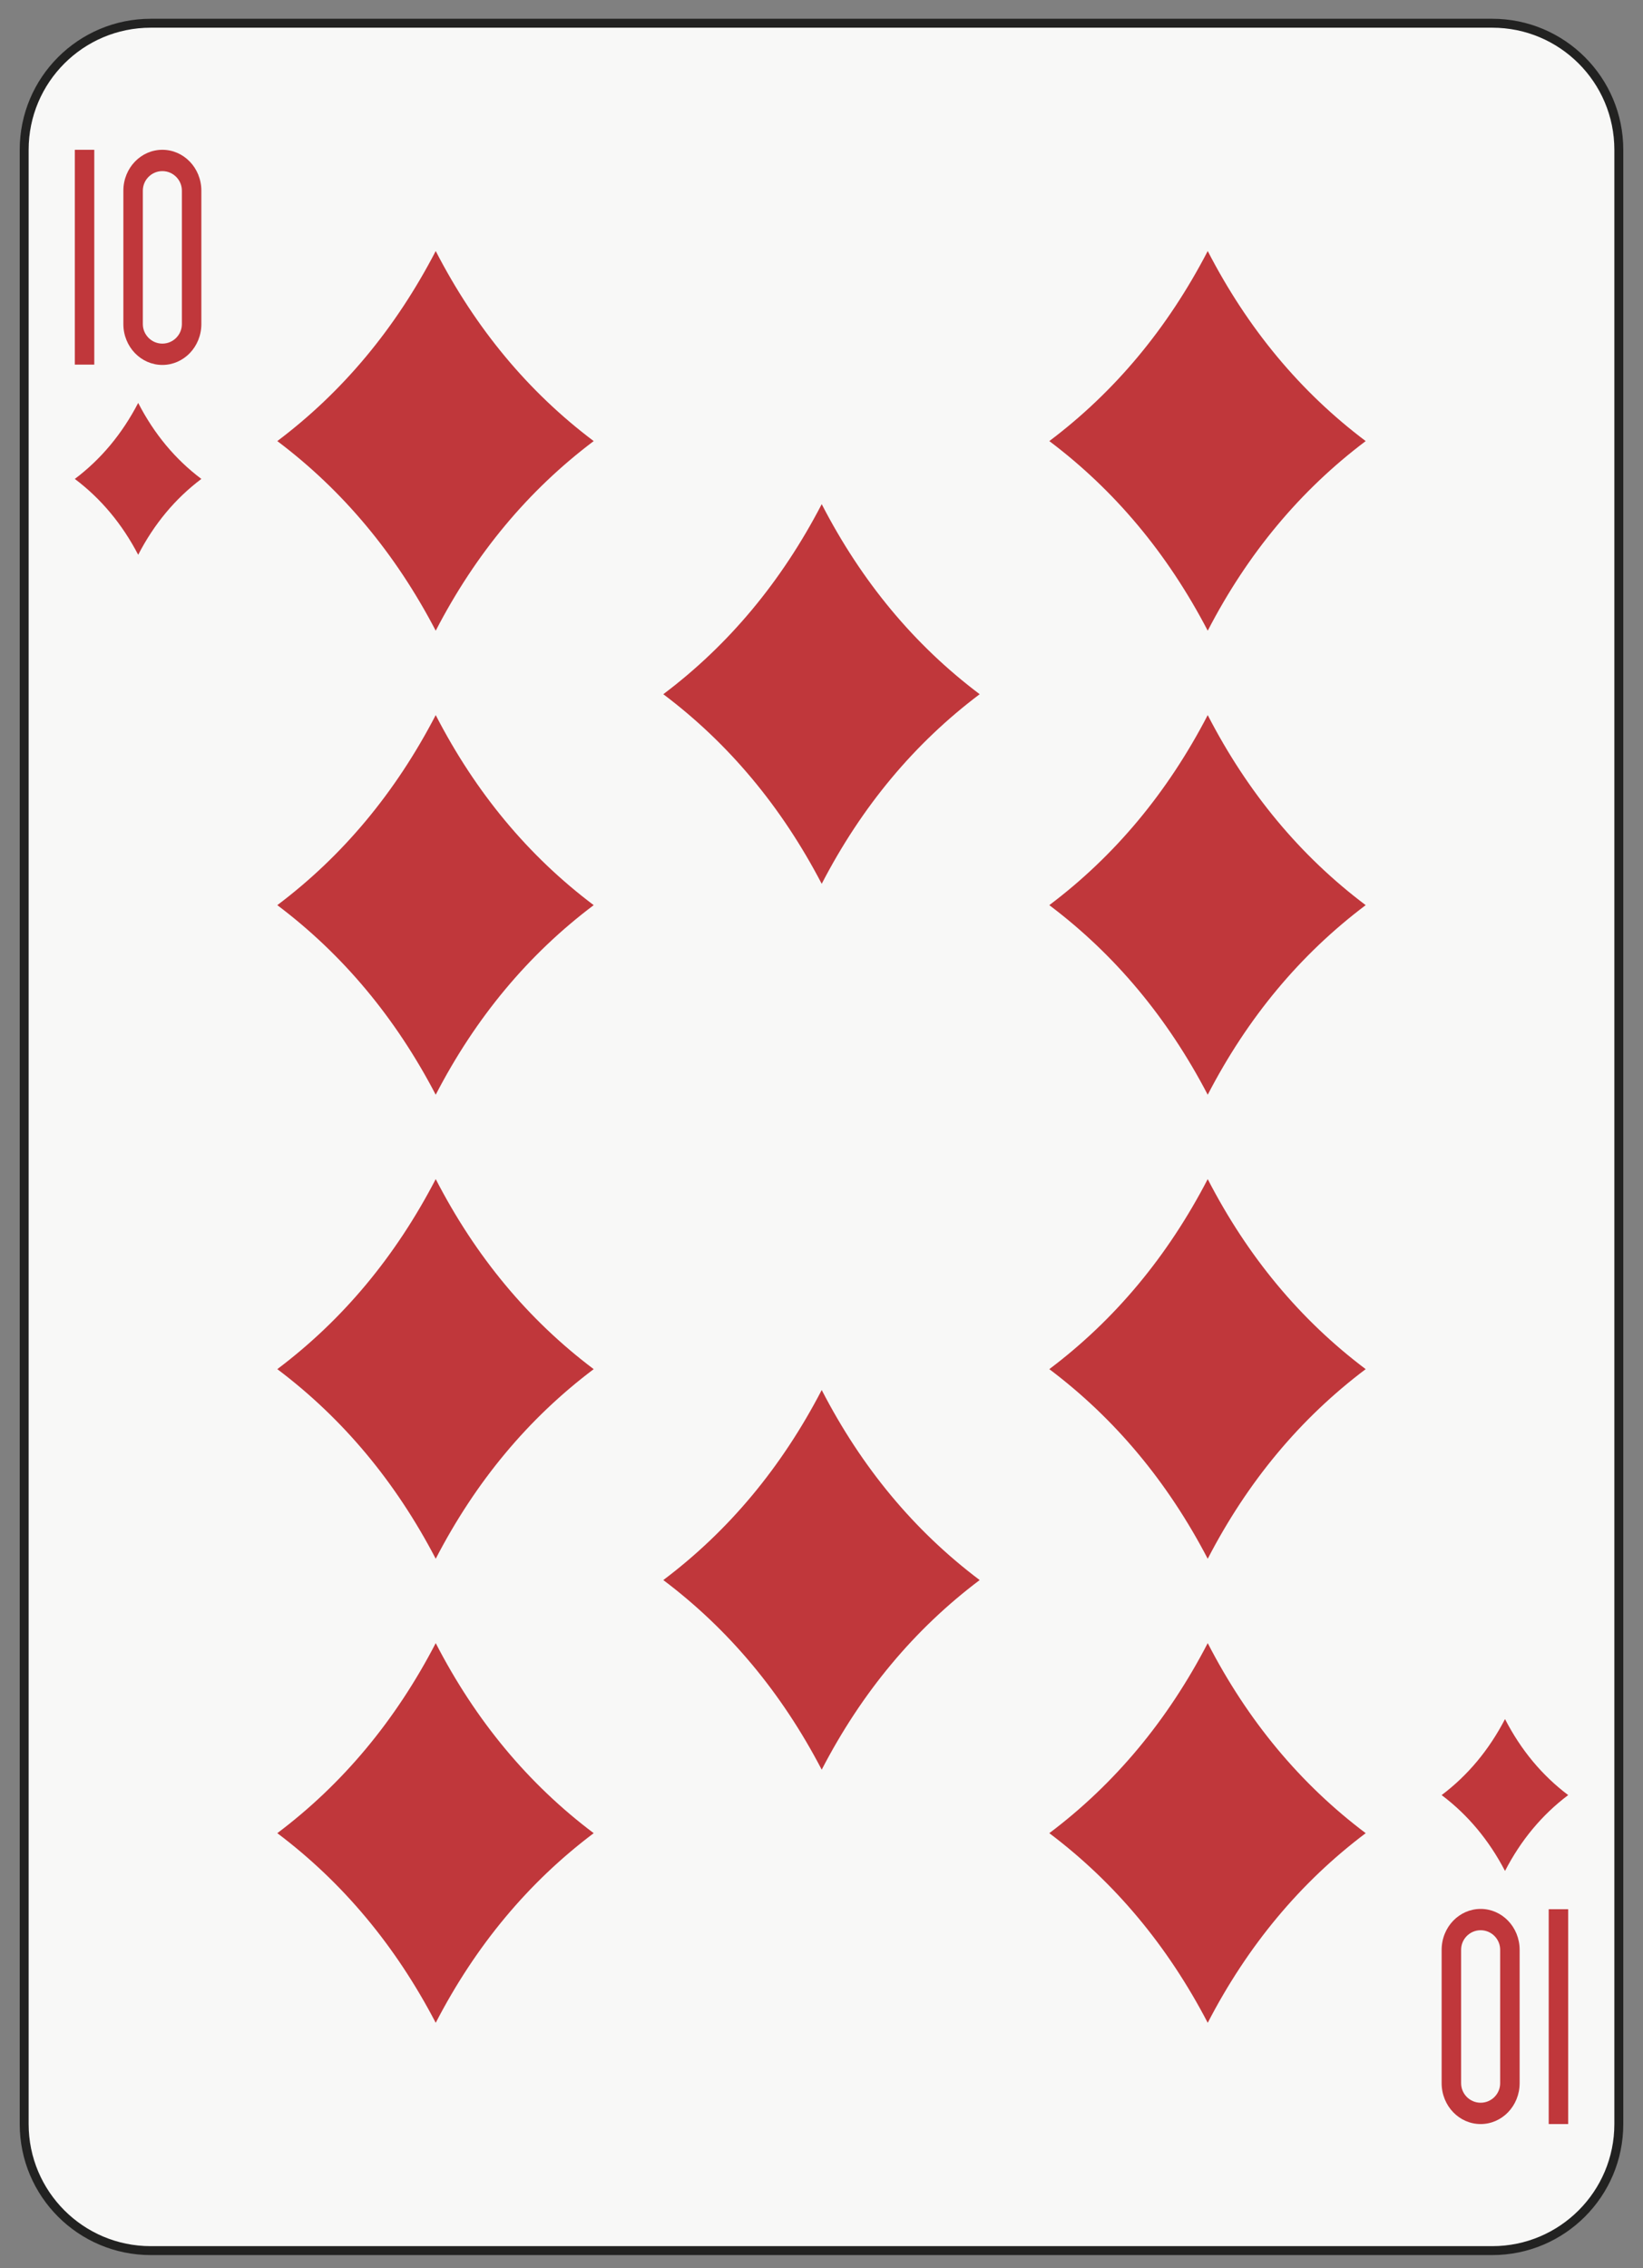 <?xml version="1.0" encoding="utf-8"?>
<!-- Generator: Adobe Illustrator 15.1.0, SVG Export Plug-In . SVG Version: 6.00 Build 0)  -->
<svg version="1.2" baseProfile="tiny" xmlns="http://www.w3.org/2000/svg" xmlns:xlink="http://www.w3.org/1999/xlink" x="0px"
	 y="0px" width="184px" height="254px" viewBox="0 0 184 254" xml:space="preserve">
<rect x="0" y="0" width="184" height="254" fill="#808080" stroke="none"/>
<g id="Warstwa_1" display="none">
</g>
<g id="nine" display="none">
	<g display="inline">
		<path fill="#F8F8F7" stroke="#222221" d="M181.291,237.874c0,7.828-6.346,14.174-14.174,14.174H16.881
			c-7.827,0-14.173-6.346-14.173-14.174V16.775c0-7.828,6.346-14.173,14.173-14.173h150.236c7.828,0,14.174,6.346,14.174,14.173
			V237.874z"/>
		<g>
			<path fill="#C0373B" d="M15.476,45.122c1.786,3.47,4.146,6.309,7.075,8.512c-2.93,2.207-5.289,5.039-7.075,8.496
				c-1.802-3.457-4.167-6.289-7.098-8.496C11.309,51.431,13.674,48.592,15.476,45.122L15.476,45.122z"/>
			<path fill="#C0373B" d="M168.545,192.52c1.787,3.47,4.146,6.308,7.076,8.513c-2.93,2.206-5.289,5.038-7.076,8.495
				c-1.803-3.457-4.168-6.289-7.098-8.495C164.377,198.827,166.742,195.989,168.545,192.52L168.545,192.52z"/>
			<path fill="#C0373B" d="M48.797,28.115c4.469,8.675,10.365,15.77,17.691,21.283c-7.326,5.517-13.223,12.595-17.691,21.236
				c-4.504-8.642-10.418-15.72-17.742-21.236C38.379,43.884,44.293,36.79,48.797,28.115L48.797,28.115z"/>
			<path fill="#C0373B" d="M48.796,80.083c4.469,8.676,10.365,15.771,17.692,21.285c-7.327,5.516-13.224,12.595-17.692,21.232
				c-4.503-8.637-10.417-15.716-17.741-21.232C38.379,95.853,44.293,88.758,48.796,80.083L48.796,80.083z"/>
			<path fill="#C0373B" d="M48.797,132.048c4.469,8.674,10.364,15.77,17.691,21.282c-7.327,5.517-13.223,12.597-17.691,21.237
				c-4.504-8.641-10.418-15.721-17.742-21.237C38.379,147.817,44.293,140.722,48.797,132.048L48.797,132.048z"/>
			<path fill="#C0373B" d="M48.797,184.016c4.469,8.674,10.365,15.769,17.691,21.282c-7.326,5.518-13.223,12.597-17.691,21.237
				c-4.504-8.641-10.418-15.72-17.742-21.237C38.379,199.784,44.293,192.689,48.797,184.016L48.797,184.016z"/>
			<path fill="#C0373B" d="M135.252,28.114c4.469,8.675,10.365,15.77,17.691,21.283c-7.326,5.517-13.223,12.595-17.691,21.236
				c-4.502-8.642-10.416-15.72-17.74-21.236C124.836,43.883,130.75,36.789,135.252,28.114L135.252,28.114z"/>
			<path fill="#C0373B" d="M135.252,80.083c4.469,8.674,10.365,15.77,17.691,21.284c-7.326,5.516-13.223,12.595-17.691,21.232
				c-4.502-8.637-10.418-15.716-17.74-21.232C124.834,95.852,130.75,88.757,135.252,80.083L135.252,80.083z"/>
			<path fill="#C0373B" d="M135.252,132.047c4.469,8.675,10.365,15.77,17.691,21.282c-7.326,5.518-13.223,12.597-17.691,21.238
				c-4.502-8.642-10.416-15.721-17.74-21.238C124.836,147.816,130.75,140.722,135.252,132.047L135.252,132.047z"/>
			<path fill="#C0373B" d="M135.252,184.016c4.469,8.674,10.365,15.769,17.691,21.282c-7.326,5.518-13.223,12.597-17.691,21.237
				c-4.502-8.641-10.416-15.72-17.74-21.237C124.836,199.784,130.75,192.689,135.252,184.016L135.252,184.016z"/>
			<path fill="#C0373B" d="M92.023,106.066c4.471,8.684,10.365,15.784,17.691,21.292c-7.326,5.512-13.221,12.587-17.691,21.224
				c-4.502-8.637-10.416-15.712-17.74-21.224C81.607,121.85,87.521,114.75,92.023,106.066L92.023,106.066z"/>
			<path fill="none" d="M15.514,19.067c-0.746,0.001-1.395,0.168-1.967,0.463s-1.068,0.721-1.486,1.262
				c-0.834,1.079-1.34,2.634-1.338,4.377c-0.002,1.306,0.271,2.479,0.748,3.415c0.479,0.937,1.148,1.636,1.996,2.06
				c0.566,0.282,1.221,0.444,1.982,0.444c0.014,0,0.031,0,0.055,0c0.742-0.009,1.385-0.186,1.949-0.489
				c0.566-0.306,1.057-0.743,1.469-1.296c0.826-1.104,1.32-2.691,1.32-4.441c-0.002-1.732-0.52-3.188-1.35-4.195
				C18.057,19.663,16.93,19.074,15.514,19.067z"/>
			<path fill="#C0373B" d="M22.355,24.15c-0.127-1.936-0.775-3.681-1.857-4.997c-1.205-1.473-2.973-2.378-4.971-2.378
				c-0.006,0-0.014,0-0.02,0c-1.053,0-2.035,0.244-2.9,0.691c-1.299,0.671-2.318,1.785-3,3.128c-0.682,1.345-1.037,2.921-1.039,4.58
				c0.002,2.189,0.605,4.223,1.791,5.744c0.594,0.76,1.334,1.385,2.195,1.813s1.838,0.659,2.889,0.658c0.027,0,0.055,0,0.074,0
				c1.055-0.01,2.037-0.271,2.896-0.735c0.73-0.394,1.363-0.933,1.9-1.568c-0.068,1.604-0.326,3.524-1.059,4.932
				c-0.383,0.739-0.873,1.338-1.539,1.771c-0.666,0.431-1.535,0.716-2.752,0.718c-0.887-0.001-1.58-0.208-2.156-0.512
				c-0.859-0.454-1.463-1.153-1.85-1.751c-0.193-0.298-0.328-0.567-0.414-0.753c-0.041-0.093-0.07-0.165-0.088-0.211
				c-0.01-0.021-0.016-0.037-0.018-0.045l-0.025,0.011l-2.037,0.792c0.033,0.089,0.416,1.233,1.428,2.423
				c0.506,0.594,1.176,1.197,2.037,1.653c0.859,0.456,1.91,0.755,3.123,0.754c0.004,0,0.01,0,0.014,0
				c1.533,0,2.832-0.382,3.869-1.057c0.781-0.505,1.404-1.167,1.887-1.897c0.723-1.098,1.141-2.34,1.396-3.549
				c0.254-1.21,0.348-2.397,0.385-3.409c0.025-0.707,0.035-1.394,0.035-2.042C22.551,26.533,22.385,24.485,22.355,24.15z
				 M18.916,29.308c-0.412,0.554-0.902,0.991-1.469,1.296c-0.564,0.304-1.207,0.48-1.949,0.489c-0.023,0-0.041,0-0.055,0
				c-0.762,0-1.416-0.163-1.982-0.444c-0.848-0.423-1.518-1.123-1.996-2.06c-0.477-0.936-0.75-2.109-0.748-3.415
				c-0.002-1.743,0.504-3.298,1.338-4.377c0.418-0.541,0.914-0.967,1.486-1.262s1.221-0.462,1.967-0.463
				c1.416,0.006,2.543,0.595,3.379,1.6c0.83,1.006,1.348,2.462,1.35,4.195C20.236,26.617,19.742,28.204,18.916,29.308z"/>
			<path fill="#C0373B" d="M161.643,230.499c0.127,1.936,0.775,3.681,1.857,4.997c1.205,1.473,2.973,2.378,4.971,2.378
				c0.006,0,0.014,0,0.02,0c1.053,0,2.035-0.244,2.9-0.691c1.299-0.671,2.318-1.785,3-3.129s1.037-2.921,1.039-4.579
				c-0.002-2.188-0.605-4.223-1.791-5.744c-0.594-0.76-1.334-1.385-2.195-1.813s-1.838-0.659-2.889-0.658c-0.027,0-0.055,0-0.074,0
				c-1.055,0.01-2.037,0.271-2.896,0.735c-0.73,0.394-1.363,0.933-1.9,1.568c0.068-1.604,0.326-3.524,1.059-4.932
				c0.383-0.739,0.873-1.338,1.539-1.771c0.666-0.431,1.535-0.716,2.752-0.718c0.887,0.001,1.58,0.209,2.156,0.512
				c0.859,0.453,1.463,1.153,1.85,1.751c0.193,0.298,0.328,0.567,0.414,0.753c0.041,0.093,0.07,0.165,0.088,0.211
				c0.01,0.021,0.016,0.037,0.018,0.045l0.025-0.011l2.037-0.792c-0.033-0.09-0.416-1.233-1.428-2.424
				c-0.506-0.594-1.176-1.197-2.037-1.653c-0.859-0.456-1.91-0.755-3.123-0.754c-0.004,0-0.01,0-0.014,0
				c-1.533,0-2.832,0.382-3.869,1.057c-0.781,0.505-1.404,1.167-1.887,1.897c-0.723,1.098-1.141,2.34-1.396,3.549
				c-0.254,1.211-0.348,2.397-0.385,3.409c-0.025,0.706-0.035,1.394-0.035,2.042C161.447,228.116,161.613,230.164,161.643,230.499z
				 M165.082,225.341c0.412-0.553,0.902-0.99,1.469-1.296c0.564-0.304,1.207-0.48,1.949-0.489c0.023,0,0.041,0,0.055,0
				c0.762,0,1.416,0.162,1.982,0.444c0.848,0.423,1.518,1.122,1.996,2.06c0.477,0.936,0.75,2.109,0.748,3.415
				c0.002,1.743-0.504,3.298-1.338,4.377c-0.418,0.541-0.914,0.967-1.486,1.262s-1.221,0.462-1.967,0.464
				c-1.416-0.007-2.543-0.596-3.379-1.6c-0.83-1.007-1.348-2.463-1.35-4.195C163.762,228.032,164.256,226.445,165.082,225.341z"/>
		</g>
	</g>
</g>
<g id="ten">
	<g>
		<path fill="#F8F8F7" stroke="#222221" d="M181.292,237.873c0,7.828-6.346,14.174-14.174,14.174H16.882
			c-7.828,0-14.174-6.346-14.174-14.174V16.775c0-7.828,6.346-14.173,14.174-14.173h150.236c7.828,0,14.174,6.346,14.174,14.173
			V237.873z"/>
		<path fill="#C0373B" d="M15.476,45.123c1.786,3.47,4.145,6.309,7.075,8.512c-2.931,2.207-5.289,5.039-7.075,8.496
			c-1.803-3.457-4.168-6.289-7.098-8.496C11.308,51.431,13.673,48.592,15.476,45.123L15.476,45.123z"/>
		<path fill="#C0373B" d="M168.547,192.52c1.786,3.469,4.146,6.307,7.075,8.512c-2.93,2.207-5.289,5.039-7.075,8.496
			c-1.802-3.457-4.169-6.289-7.098-8.496C164.378,198.826,166.745,195.988,168.547,192.52L168.547,192.52z"/>
		<path fill="#C0373B" d="M48.797,28.114c4.469,8.675,10.365,15.77,17.691,21.283c-7.326,5.517-13.223,12.595-17.691,21.236
			c-4.503-8.641-10.417-15.72-17.742-21.236C38.38,43.883,44.294,36.789,48.797,28.114L48.797,28.114z"/>
		<path fill="#C0373B" d="M48.796,80.083c4.469,8.675,10.365,15.77,17.692,21.284c-7.327,5.516-13.224,12.595-17.692,21.233
			c-4.502-8.638-10.416-15.717-17.741-21.233C38.38,95.853,44.294,88.758,48.796,80.083L48.796,80.083z"/>
		<path fill="#C0373B" d="M48.797,132.047c4.469,8.674,10.364,15.77,17.691,21.283c-7.327,5.518-13.223,12.596-17.691,21.236
			c-4.503-8.641-10.417-15.719-17.742-21.236C38.38,147.816,44.294,140.721,48.797,132.047L48.797,132.047z"/>
		<path fill="#C0373B" d="M48.797,184.014c4.469,8.676,10.364,15.77,17.691,21.283c-7.327,5.518-13.223,12.598-17.691,21.238
			c-4.503-8.641-10.417-15.721-17.742-21.238C38.38,199.783,44.294,192.689,48.797,184.014L48.797,184.014z"/>
		<path fill="#C0373B" d="M135.254,28.114c4.469,8.675,10.364,15.77,17.691,21.283c-7.327,5.517-13.223,12.595-17.691,21.236
			c-4.502-8.642-10.417-15.72-17.741-21.236C124.837,43.883,130.752,36.789,135.254,28.114L135.254,28.114z"/>
		<path fill="#C0373B" d="M135.253,80.084c4.469,8.675,10.365,15.77,17.691,21.283c-7.326,5.516-13.223,12.595-17.691,21.234
			c-4.502-8.639-10.418-15.718-17.742-21.234C124.835,95.854,130.751,88.759,135.253,80.084L135.253,80.084z"/>
		<path fill="#C0373B" d="M135.253,132.049c4.469,8.674,10.365,15.768,17.691,21.281c-7.326,5.518-13.223,12.596-17.691,21.238
			c-4.502-8.643-10.417-15.721-17.741-21.238C124.836,147.816,130.751,140.723,135.253,132.049L135.253,132.049z"/>
		<path fill="#C0373B" d="M135.254,184.014c4.468,8.676,10.364,15.77,17.691,21.283c-7.327,5.518-13.224,12.598-17.691,21.238
			c-4.503-8.641-10.417-15.721-17.741-21.238C124.837,199.783,130.751,192.689,135.254,184.014L135.254,184.014z"/>
		<path fill="#C0373B" d="M92.024,56.46c4.47,8.675,10.365,15.77,17.691,21.284c-7.326,5.517-13.222,12.595-17.691,21.236
			c-4.502-8.642-10.417-15.72-17.741-21.236C81.607,72.23,87.522,65.135,92.024,56.46L92.024,56.46z"/>
		<path fill="#C0373B" d="M92.024,155.668c4.47,8.674,10.365,15.77,17.691,21.283c-7.326,5.518-13.222,12.596-17.691,21.236
			c-4.502-8.641-10.417-15.719-17.741-21.236C81.607,171.438,87.522,164.342,92.024,155.668L92.024,155.668z"/>
		<g>
			<g>
				<polygon fill="#C0373B" points="8.378,40.833 8.378,16.775 10.559,16.775 10.559,40.833 8.378,40.833 				"/>
			</g>
			<path fill="#C0373B" d="M15.118,39.553c-0.794-0.816-1.304-1.98-1.302-3.262l0,0V21.354c-0.002-1.282,0.508-2.445,1.302-3.262
				l0,0c0.793-0.82,1.88-1.317,3.065-1.317l0,0c1.185,0,2.271,0.497,3.066,1.317l0,0c0.793,0.817,1.303,1.98,1.301,3.262l0,0v14.937
				c0.002,1.281-0.508,2.445-1.301,3.262l0,0c-0.795,0.82-1.882,1.317-3.066,1.317l0,0C16.998,40.87,15.911,40.373,15.118,39.553
				L15.118,39.553z M16.615,19.829c-0.393,0.408-0.617,0.938-0.618,1.525l0,0v14.937c0.001,0.588,0.226,1.116,0.618,1.525l0,0
				c0.392,0.405,0.943,0.666,1.568,0.666l0,0c0.625,0,1.176-0.261,1.568-0.666l0,0c0.393-0.409,0.617-0.938,0.618-1.525l0,0V21.354
				c-0.001-0.588-0.226-1.117-0.618-1.525l0,0c-0.393-0.405-0.943-0.666-1.568-0.666l0,0C17.559,19.163,17.007,19.424,16.615,19.829
				L16.615,19.829z"/>
		</g>
		<g>
			<g>
				<polygon fill="#C0373B" points="175.622,213.814 175.622,237.873 173.44,237.873 173.44,213.814 175.622,213.814 				"/>
			</g>
			<path fill="#C0373B" d="M168.882,215.096c0.795,0.816,1.303,1.98,1.303,3.262l0,0v14.938c0,1.281-0.508,2.445-1.303,3.262l0,0
				c-0.793,0.82-1.881,1.316-3.066,1.316l0,0c-1.184,0-2.271-0.496-3.064-1.316l0,0c-0.795-0.816-1.303-1.98-1.303-3.262l0,0
				v-14.938c0-1.281,0.508-2.445,1.303-3.262l0,0c0.793-0.82,1.881-1.316,3.064-1.316l0,0
				C167.001,213.779,168.089,214.275,168.882,215.096L168.882,215.096z M167.386,234.82c0.393-0.408,0.617-0.938,0.617-1.525l0,0
				v-14.938c0-0.588-0.225-1.115-0.617-1.525l0,0c-0.393-0.404-0.943-0.666-1.57-0.666l0,0c-0.623,0-1.176,0.262-1.568,0.666l0,0
				c-0.393,0.41-0.615,0.938-0.617,1.525l0,0v14.938c0.002,0.588,0.225,1.117,0.617,1.525l0,0c0.393,0.404,0.945,0.666,1.568,0.666
				l0,0C166.442,235.486,166.993,235.225,167.386,234.82L167.386,234.82z"/>
		</g>
	</g>
</g>
</svg>
